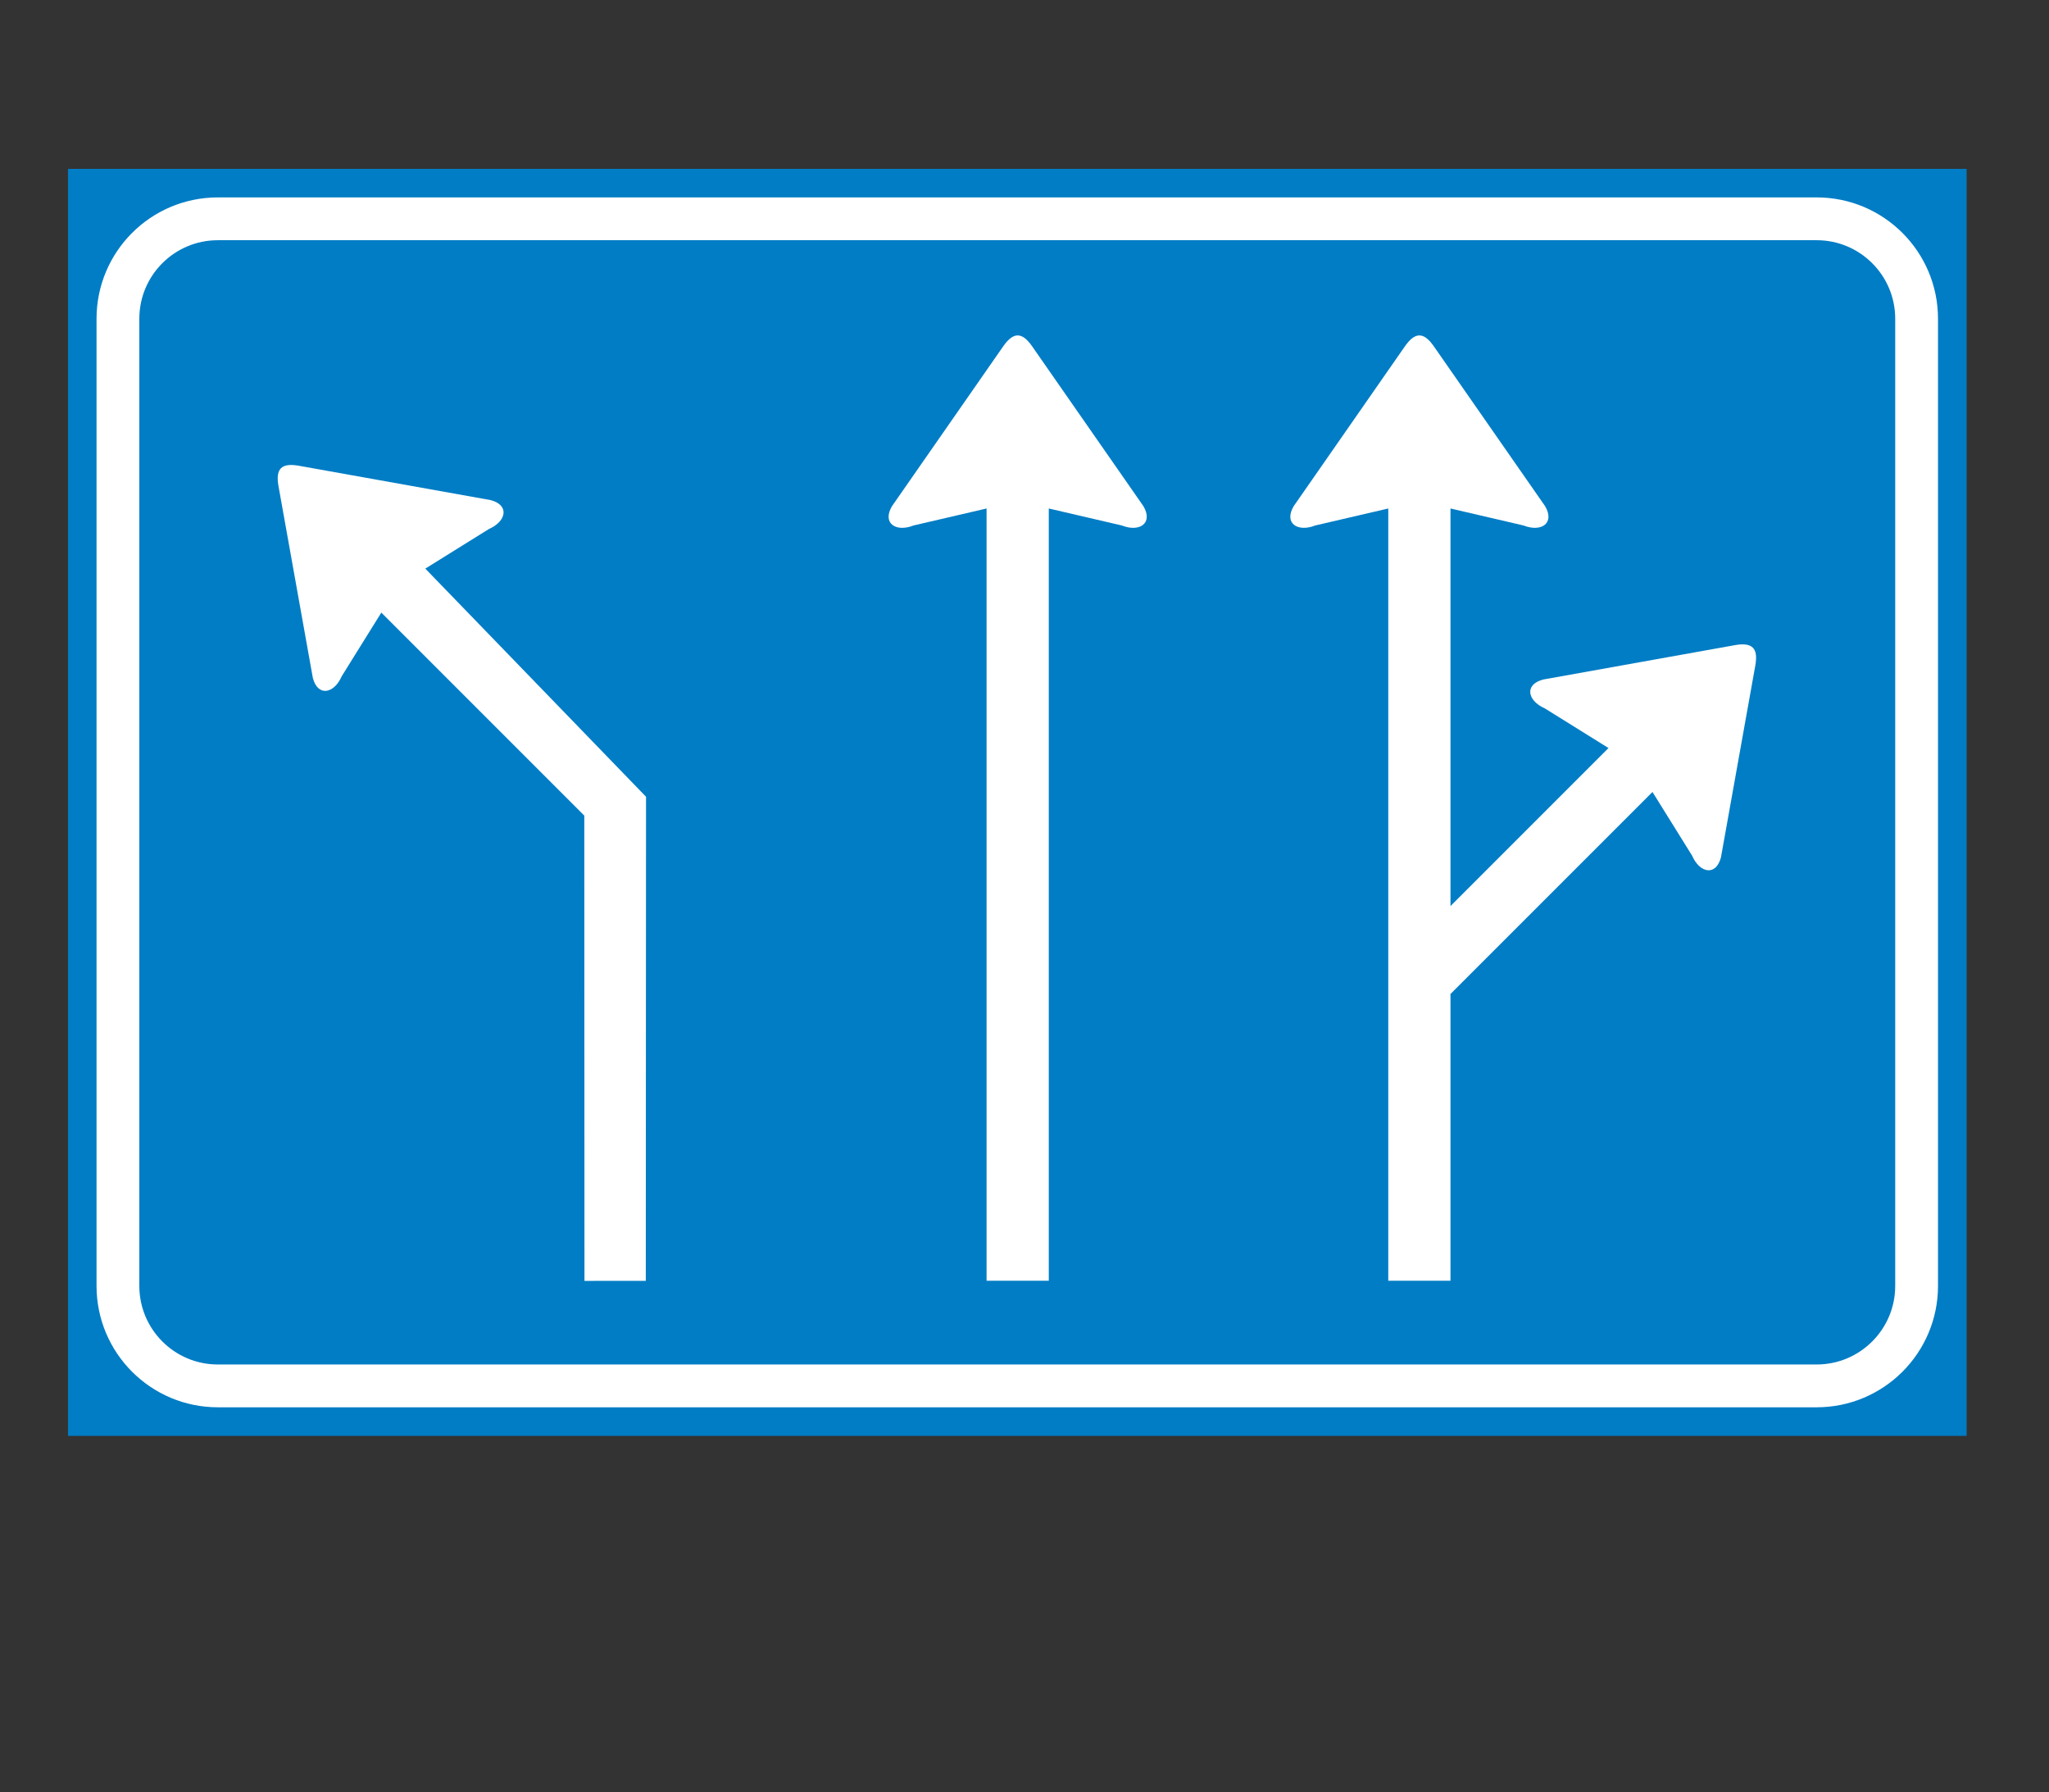 <?xml version="1.0" encoding="utf-8"?>
<!-- Generator: Adobe Illustrator 16.0.0, SVG Export Plug-In . SVG Version: 6.00 Build 0)  -->
<!DOCTYPE svg PUBLIC "-//W3C//DTD SVG 1.1//EN" "http://www.w3.org/Graphics/SVG/1.1/DTD/svg11.dtd">
<svg version="1.1" xmlns="http://www.w3.org/2000/svg" xmlns:xlink="http://www.w3.org/1999/xlink" x="0px" y="0px"
	 width="50.315px" height="44px" viewBox="0 0 50.315 44" enable-background="new 0 0 50.315 44" xml:space="preserve">
<rect x="0" y="0" width="50.315" height="44" fill="#333333" stroke="none"/>
<g id="Layer_1">
</g>
<g id="Layer_10">
	<rect x="1.67" y="4.146" fill="#007DC5" width="46.622" height="31.106"/>
	<path fill="none" stroke="#FFFFFF" stroke-width="1.051" d="M44.61,34.025c1.355,0,2.454-1.1,2.454-2.454V7.826
		c0-1.356-1.099-2.454-2.454-2.454H5.35c-1.356,0-2.454,1.098-2.454,2.454v23.745c0,1.354,1.098,2.454,2.454,2.454H44.61z"/>
	<path fill="#FFFFFF" d="M25.754,31.444v-18.96l1.793,0.417c0.434,0.172,0.776-0.054,0.531-0.473l-2.736-3.93
		c-0.247-0.351-0.456-0.351-0.704,0l-2.735,3.93c-0.246,0.419,0.096,0.645,0.53,0.473l1.793-0.417v18.96H25.754z"/>
	<path fill="#FFFFFF" d="M15.858,31.446l0.006-11.885l-5.42-5.601l1.563-0.973c0.428-0.187,0.511-0.586,0.041-0.709l-4.713-0.844
		c-0.423-0.074-0.571,0.073-0.497,0.497l0.844,4.713c0.123,0.47,0.523,0.387,0.709-0.041l0.973-1.563l4.984,4.984l0.004,11.423
		L15.858,31.446z"/>
	<path fill="#FFFFFF" d="M35.618,24.419v7.025H34.09v-18.96l-1.793,0.417c-0.434,0.171-0.776-0.053-0.53-0.473l2.735-3.93
		c0.248-0.351,0.457-0.351,0.704,0l2.736,3.93c0.245,0.42-0.097,0.644-0.531,0.473l-1.793-0.417v9.76v0.001l3.88-3.88l-1.563-0.973
		c-0.428-0.187-0.511-0.586-0.041-0.709l4.713-0.845c0.423-0.073,0.571,0.074,0.497,0.497l-0.844,4.713
		c-0.123,0.471-0.523,0.388-0.709-0.041l-0.973-1.563l-4.968,4.967L35.618,24.419z"/>
	<rect fill="none" width="50.315" height="44"/>
</g>
<g id="Layer_9">
</g>
<g id="Layer_8">
</g>
<g id="Layer_7">
</g>
<g id="Layer_6">
</g>
<g id="Layer_5">
</g>
<g id="Layer_4">
</g>
<g id="Layer_3">
</g>
<g id="Layer_2">
</g>
</svg>

